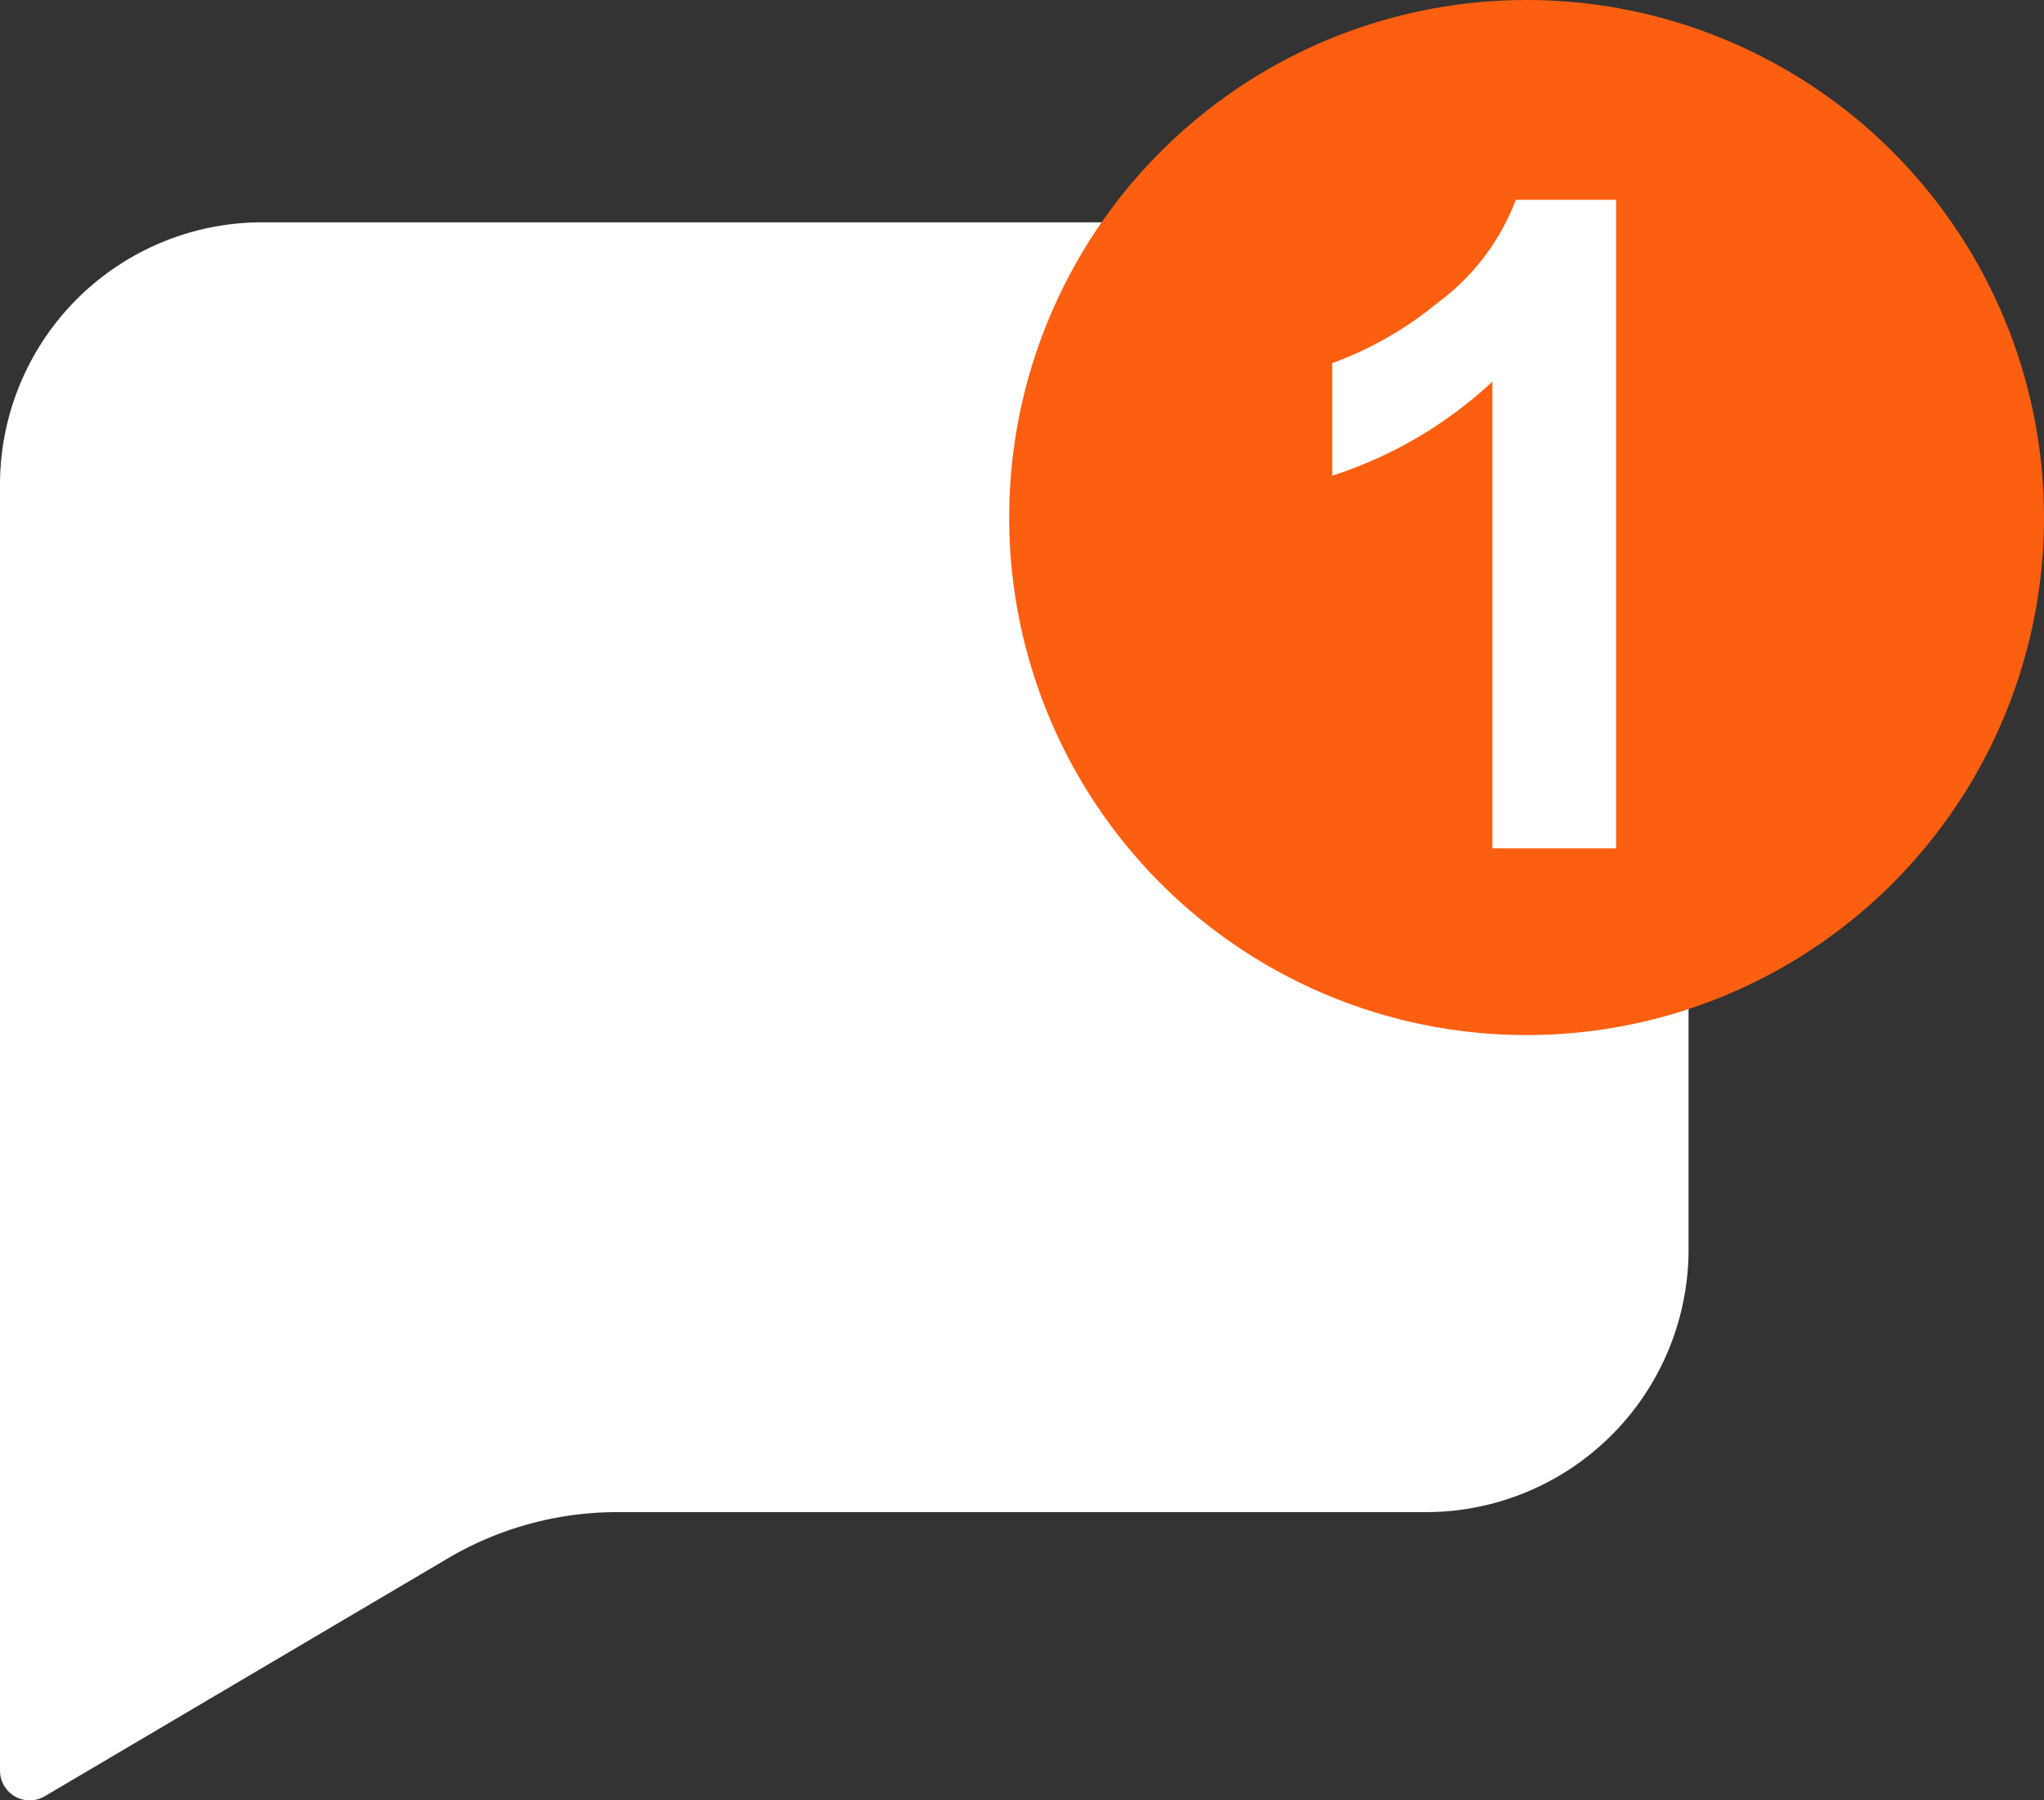 <svg id="Layer_4" data-name="Layer 4" xmlns="http://www.w3.org/2000/svg" viewBox="0 0 45.43 40"><rect x="0" y="0" width="45.43" height="40" fill="#333333" stroke="none"/><defs><style>.cls-1{fill:#fff;}.cls-2{fill:#fc5f10;}</style></defs><title>notification</title><path class="cls-1" d="M33.26,7.94H7.41a5.83,5.83,0,0,0-5.84,5.84V42.34a.66.66,0,0,0,1,.57l9-5.31a7.41,7.41,0,0,1,3.75-1H33.26a5.84,5.84,0,0,0,5.84-5.84v-17A5.84,5.84,0,0,0,33.26,7.94Z" transform="translate(-1.57 -3)"/><circle class="cls-2" cx="33.93" cy="11.5" r="11.5"/><path class="cls-1" d="M37.49,21.85H34.74V11.48a9.5,9.5,0,0,1-3.56,2.09v-2.5a8,8,0,0,0,2.34-1.34,5.06,5.06,0,0,0,1.74-2.29h2.23Z" transform="translate(-1.57 -3)"/></svg>